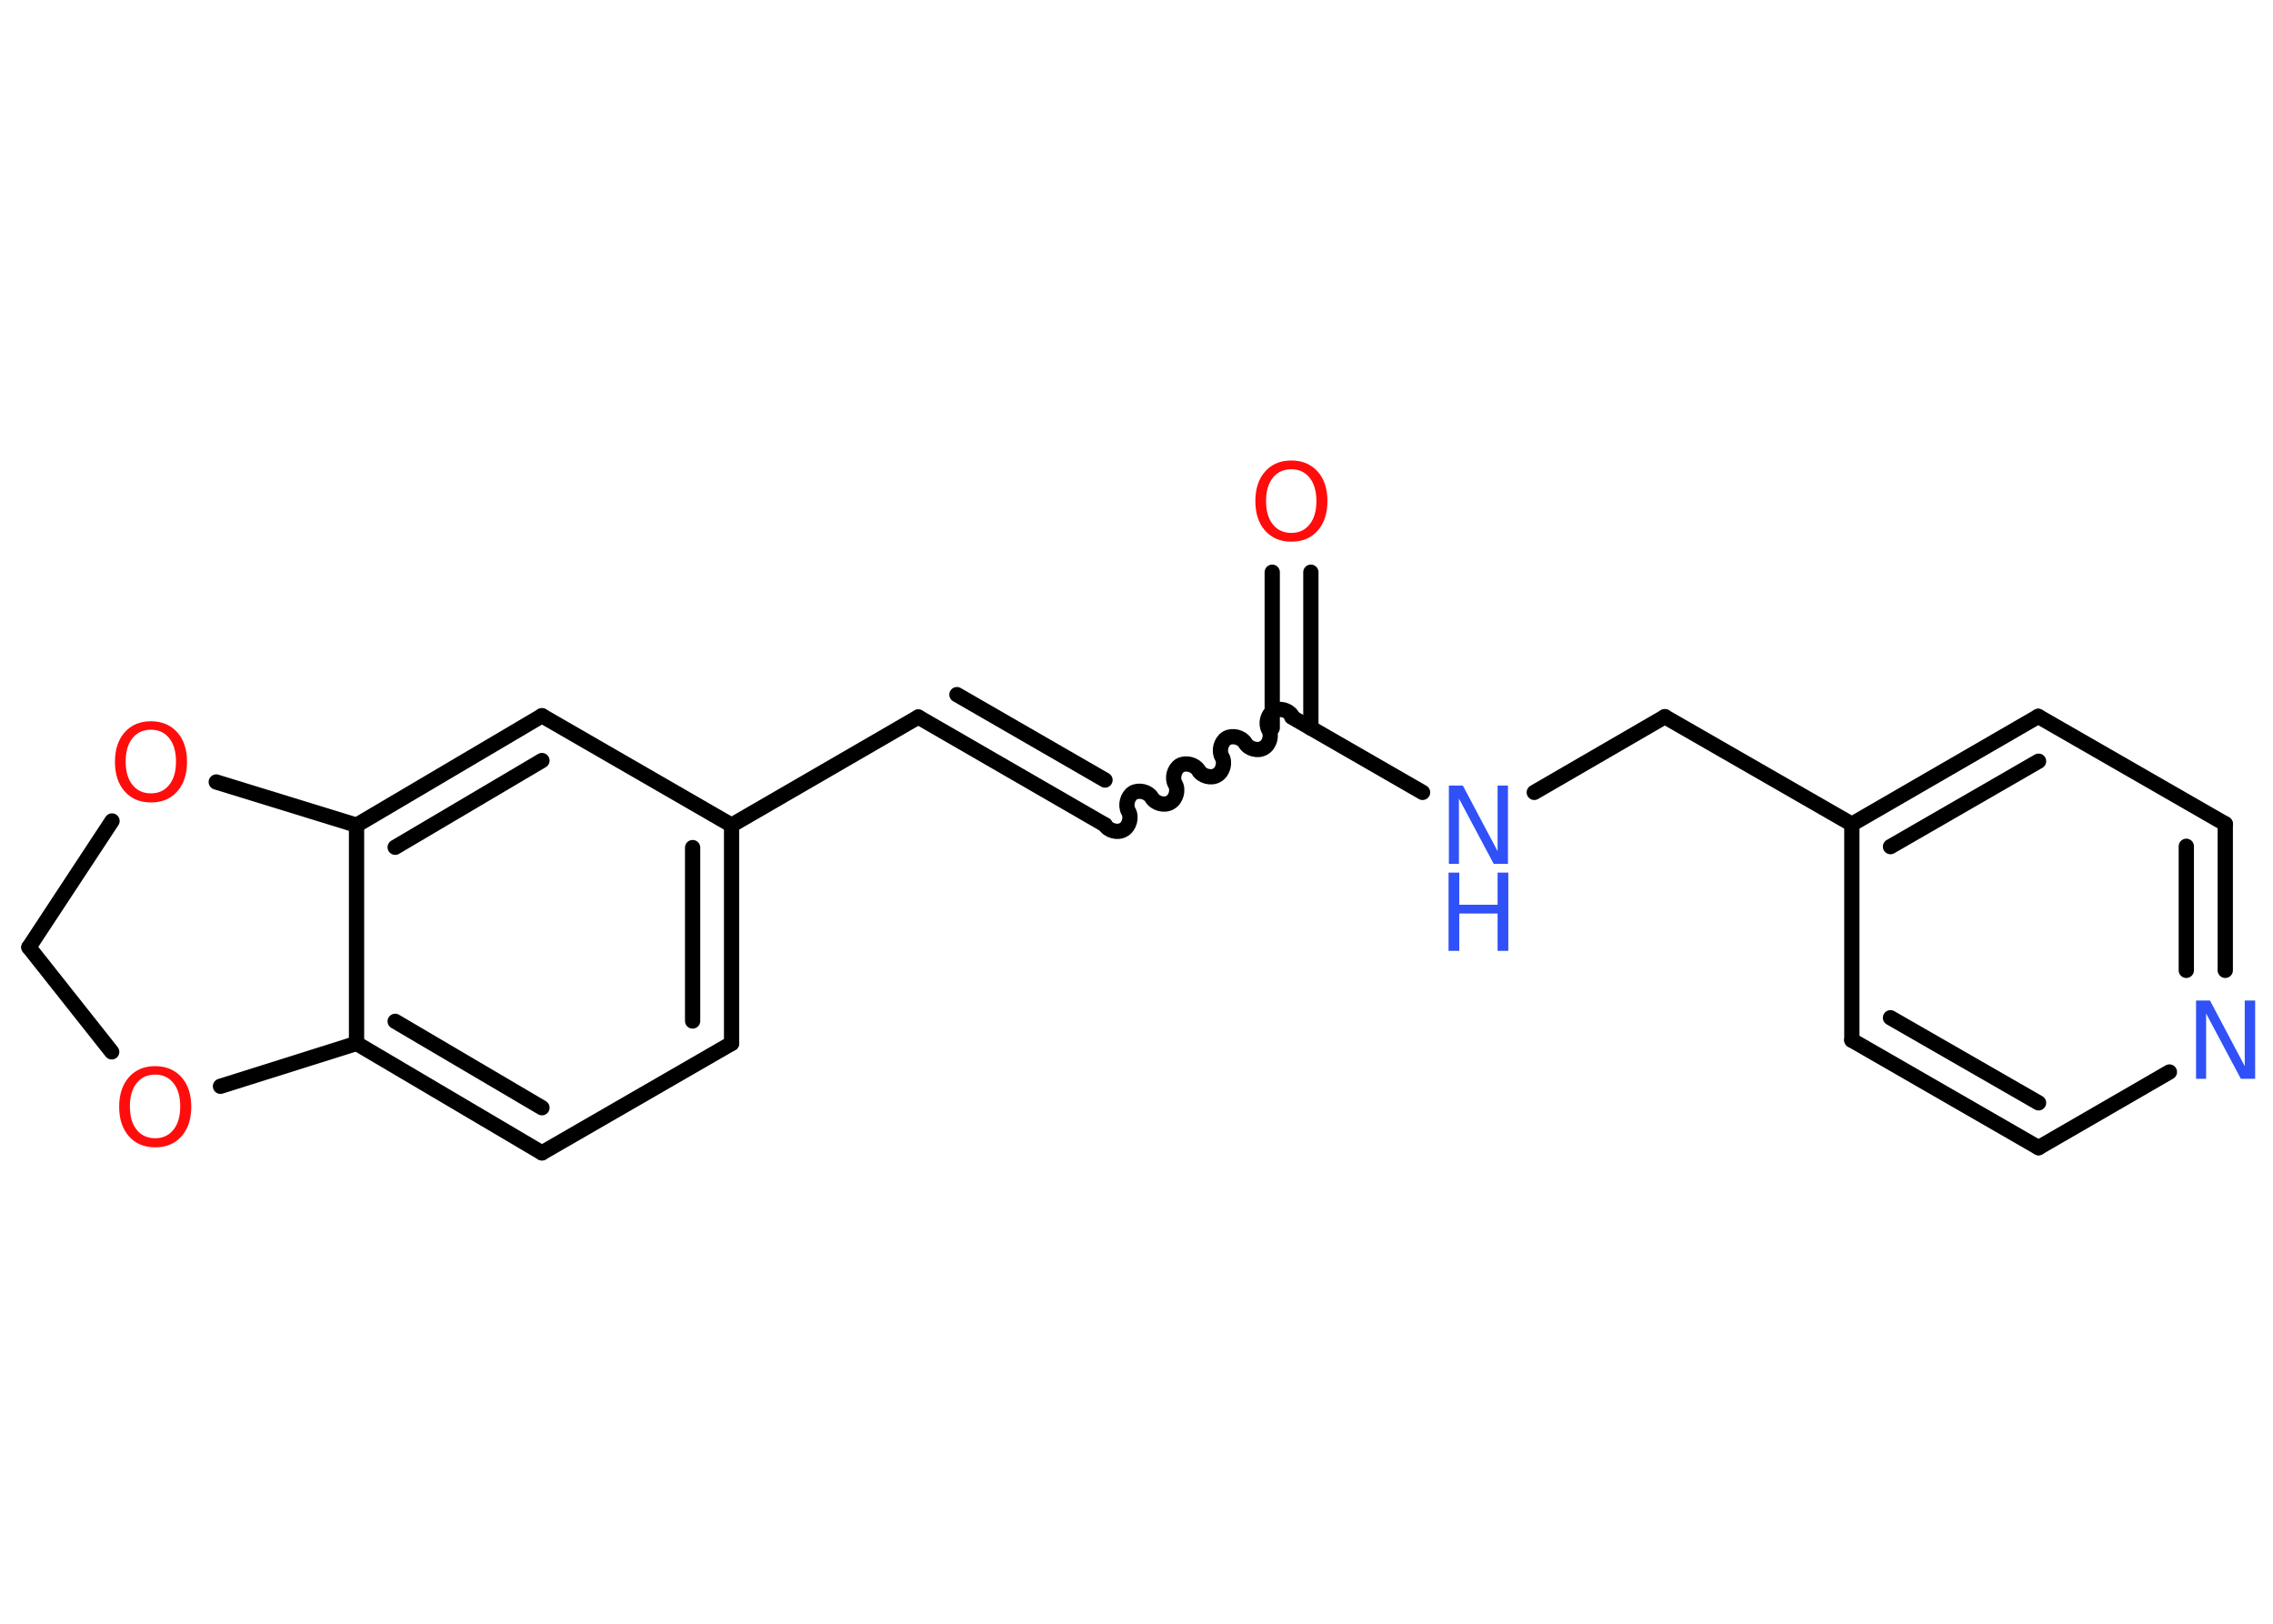 <?xml version='1.0' encoding='UTF-8'?>
<!DOCTYPE svg PUBLIC "-//W3C//DTD SVG 1.1//EN" "http://www.w3.org/Graphics/SVG/1.1/DTD/svg11.dtd">
<svg version='1.2' xmlns='http://www.w3.org/2000/svg' xmlns:xlink='http://www.w3.org/1999/xlink' width='70.0mm' height='50.0mm' viewBox='0 0 70.0 50.0'>
  <desc>Generated by the Chemistry Development Kit (http://github.com/cdk)</desc>
  <g stroke-linecap='round' stroke-linejoin='round' stroke='#000000' stroke-width='.47' fill='#FF0D0D'>
    <rect x='.0' y='.0' width='70.0' height='50.0' fill='#FFFFFF' stroke='none'/>
    <g id='mol1' class='mol'>
      <g id='mol1bnd1' class='bond'>
        <line x1='40.37' y1='17.62' x2='40.37' y2='22.42'/>
        <line x1='39.18' y1='17.62' x2='39.18' y2='22.42'/>
      </g>
      <path id='mol1bnd2' class='bond' d='M34.03 25.4c.1 .18 .39 .26 .57 .15c.18 -.1 .26 -.39 .15 -.57c-.1 -.18 -.03 -.46 .15 -.57c.18 -.1 .46 -.03 .57 .15c.1 .18 .39 .26 .57 .15c.18 -.1 .26 -.39 .15 -.57c-.1 -.18 -.03 -.46 .15 -.57c.18 -.1 .46 -.03 .57 .15c.1 .18 .39 .26 .57 .15c.18 -.1 .26 -.39 .15 -.57c-.1 -.18 -.03 -.46 .15 -.57c.18 -.1 .46 -.03 .57 .15c.1 .18 .39 .26 .57 .15c.18 -.1 .26 -.39 .15 -.57c-.1 -.18 -.03 -.46 .15 -.57c.18 -.1 .46 -.03 .57 .15' fill='none' stroke='#000000' stroke-width='.47'/>
      <g id='mol1bnd3' class='bond'>
        <line x1='34.03' y1='25.4' x2='28.28' y2='22.08'/>
        <line x1='34.03' y1='24.02' x2='29.47' y2='21.39'/>
      </g>
      <line id='mol1bnd4' class='bond' x1='28.28' y1='22.08' x2='22.53' y2='25.41'/>
      <g id='mol1bnd5' class='bond'>
        <line x1='22.53' y1='32.13' x2='22.53' y2='25.41'/>
        <line x1='21.33' y1='31.44' x2='21.33' y2='26.1'/>
      </g>
      <line id='mol1bnd6' class='bond' x1='22.53' y1='32.13' x2='16.69' y2='35.5'/>
      <g id='mol1bnd7' class='bond'>
        <line x1='10.98' y1='32.13' x2='16.69' y2='35.5'/>
        <line x1='12.17' y1='31.45' x2='16.69' y2='34.11'/>
      </g>
      <line id='mol1bnd8' class='bond' x1='10.98' y1='32.13' x2='10.98' y2='25.41'/>
      <g id='mol1bnd9' class='bond'>
        <line x1='16.69' y1='22.04' x2='10.98' y2='25.41'/>
        <line x1='16.69' y1='23.42' x2='12.17' y2='26.09'/>
      </g>
      <line id='mol1bnd10' class='bond' x1='22.53' y1='25.41' x2='16.69' y2='22.04'/>
      <line id='mol1bnd11' class='bond' x1='10.98' y1='25.41' x2='6.66' y2='24.08'/>
      <line id='mol1bnd12' class='bond' x1='3.45' y1='25.28' x2='.89' y2='29.17'/>
      <line id='mol1bnd13' class='bond' x1='.89' y1='29.17' x2='3.44' y2='32.39'/>
      <line id='mol1bnd14' class='bond' x1='10.98' y1='32.13' x2='6.79' y2='33.45'/>
      <line id='mol1bnd15' class='bond' x1='39.78' y1='22.08' x2='43.81' y2='24.4'/>
      <line id='mol1bnd16' class='bond' x1='47.25' y1='24.4' x2='51.27' y2='22.07'/>
      <line id='mol1bnd17' class='bond' x1='51.27' y1='22.07' x2='57.03' y2='25.38'/>
      <g id='mol1bnd18' class='bond'>
        <line x1='62.77' y1='22.06' x2='57.03' y2='25.38'/>
        <line x1='62.78' y1='23.44' x2='58.22' y2='26.07'/>
      </g>
      <line id='mol1bnd19' class='bond' x1='62.77' y1='22.06' x2='68.53' y2='25.37'/>
      <g id='mol1bnd20' class='bond'>
        <line x1='68.53' y1='29.88' x2='68.53' y2='25.37'/>
        <line x1='67.33' y1='29.88' x2='67.33' y2='26.06'/>
      </g>
      <line id='mol1bnd21' class='bond' x1='66.81' y1='33.01' x2='62.78' y2='35.34'/>
      <g id='mol1bnd22' class='bond'>
        <line x1='57.03' y1='32.03' x2='62.78' y2='35.34'/>
        <line x1='58.22' y1='31.34' x2='62.78' y2='33.96'/>
      </g>
      <line id='mol1bnd23' class='bond' x1='57.03' y1='25.38' x2='57.03' y2='32.03'/>
      <path id='mol1atm1' class='atom' d='M39.77 14.45q-.36 .0 -.57 .26q-.21 .26 -.21 .72q.0 .46 .21 .72q.21 .26 .57 .26q.35 .0 .56 -.26q.21 -.26 .21 -.72q.0 -.46 -.21 -.72q-.21 -.26 -.56 -.26zM39.77 14.18q.5 .0 .81 .34q.3 .34 .3 .91q.0 .57 -.3 .91q-.3 .34 -.81 .34q-.51 .0 -.81 -.34q-.3 -.34 -.3 -.91q.0 -.57 .3 -.91q.3 -.34 .81 -.34z' stroke='none'/>
      <path id='mol1atm11' class='atom' d='M4.65 22.47q-.36 .0 -.57 .26q-.21 .26 -.21 .72q.0 .46 .21 .72q.21 .26 .57 .26q.35 .0 .56 -.26q.21 -.26 .21 -.72q.0 -.46 -.21 -.72q-.21 -.26 -.56 -.26zM4.65 22.21q.5 .0 .81 .34q.3 .34 .3 .91q.0 .57 -.3 .91q-.3 .34 -.81 .34q-.51 .0 -.81 -.34q-.3 -.34 -.3 -.91q.0 -.57 .3 -.91q.3 -.34 .81 -.34z' stroke='none'/>
      <path id='mol1atm13' class='atom' d='M4.78 33.09q-.36 .0 -.57 .26q-.21 .26 -.21 .72q.0 .46 .21 .72q.21 .26 .57 .26q.35 .0 .56 -.26q.21 -.26 .21 -.72q.0 -.46 -.21 -.72q-.21 -.26 -.56 -.26zM4.78 32.83q.5 .0 .81 .34q.3 .34 .3 .91q.0 .57 -.3 .91q-.3 .34 -.81 .34q-.51 .0 -.81 -.34q-.3 -.34 -.3 -.91q.0 -.57 .3 -.91q.3 -.34 .81 -.34z' stroke='none'/>
      <g id='mol1atm14' class='atom'>
        <path d='M44.61 24.19h.44l1.07 2.02v-2.02h.32v2.41h-.44l-1.07 -2.01v2.01h-.31v-2.41z' stroke='none' fill='#3050F8'/>
        <path d='M44.61 26.87h.33v.99h1.18v-.99h.33v2.41h-.33v-1.15h-1.18v1.15h-.33v-2.41z' stroke='none' fill='#3050F8'/>
      </g>
      <path id='mol1atm19' class='atom' d='M67.62 30.81h.44l1.07 2.02v-2.02h.32v2.41h-.44l-1.07 -2.01v2.01h-.31v-2.41z' stroke='none' fill='#3050F8'/>
    </g>
  </g>
</svg>
